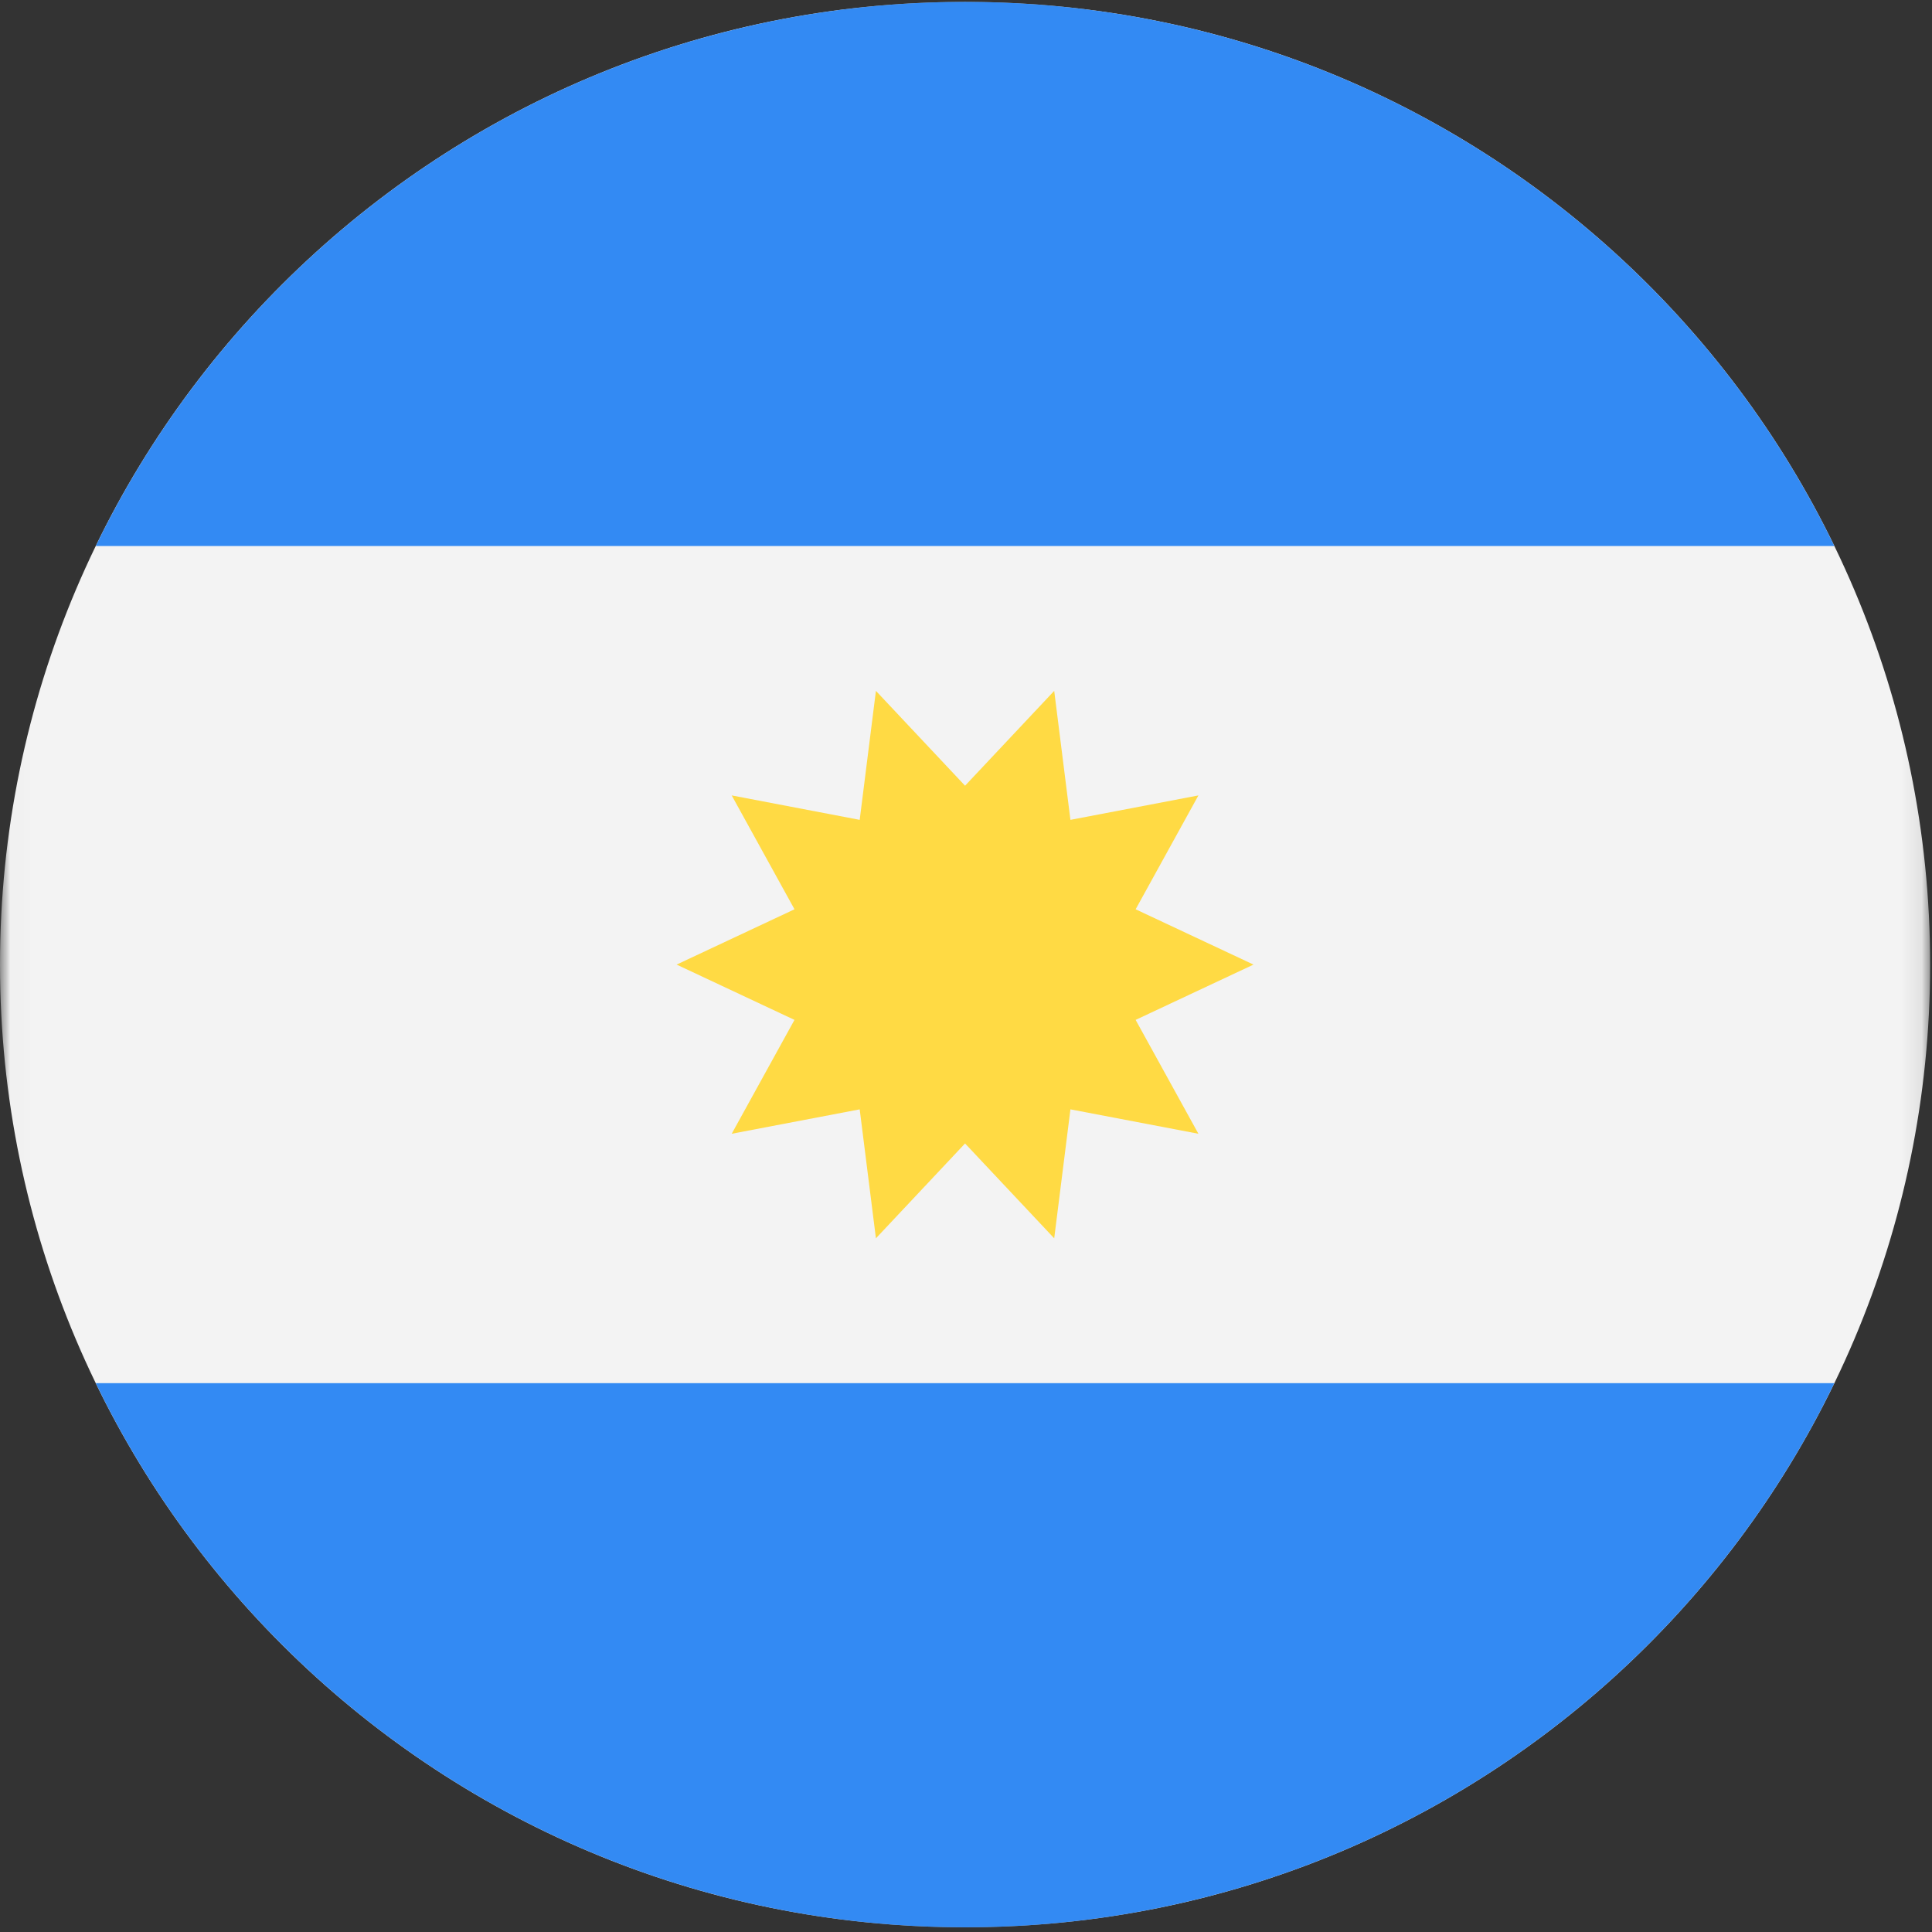 <?xml version="1.0" encoding="UTF-8"?>
<svg width="96px" height="96px" viewBox="0 0 96 96" version="1.1" xmlns="http://www.w3.org/2000/svg" xmlns:xlink="http://www.w3.org/1999/xlink">
    <rect x="0" y="0" width="96" height="96" fill="#333333" stroke="none"/>
    <title>argentina</title>
    <desc>designed by Freepik from Flaticon</desc>
    <defs>
        <polygon id="path-1" points="0.014 0.093 0.014 95.767 95.907 95.767 95.907 0.093"></polygon>
    </defs>
    <g id="Page-1" stroke="none" stroke-width="1" fill="none" fill-rule="evenodd">
        <g id="argentina">
            <g id="Group-3">
                <mask id="mask-2" fill="white">
                    <use xlink:href="#path-1"></use>
                </mask>
                <g id="Clip-2"></g>
                <path d="M95.907,47.93 C95.907,74.349 74.437,95.767 47.953,95.767 C21.469,95.767 0,74.349 0,47.93 C0,21.51 21.469,0.093 47.953,0.093 C74.437,0.093 95.907,21.51 95.907,47.93 Z" id="Fill-1" fill="#F3F3F3" mask="url(#mask-2)"></path>
            </g>
            <path d="M47.953,0.093 C28.942,0.093 12.515,11.131 4.758,27.132 L91.148,27.132 C83.392,11.131 66.965,0.093 47.953,0.093 Z" id="Fill-4" fill="#338AF3"></path>
            <path d="M47.953,95.767 C66.965,95.767 83.392,84.729 91.148,68.729 L4.758,68.729 C12.515,84.729 28.942,95.767 47.953,95.767 Z" id="Fill-5" fill="#338AF3"></path>
            <polygon id="Fill-6" fill="#FFDA44" points="62.286 47.93 56.429 50.678 59.548 56.336 53.189 55.123 52.383 61.531 47.953 56.818 43.524 61.531 42.718 55.123 36.358 56.336 39.477 50.678 33.621 47.93 39.478 45.182 36.358 39.524 42.718 40.738 43.524 34.329 47.953 39.042 52.383 34.329 53.189 40.738 59.548 39.524 56.429 45.182"></polygon>
        </g>
    </g>
</svg>